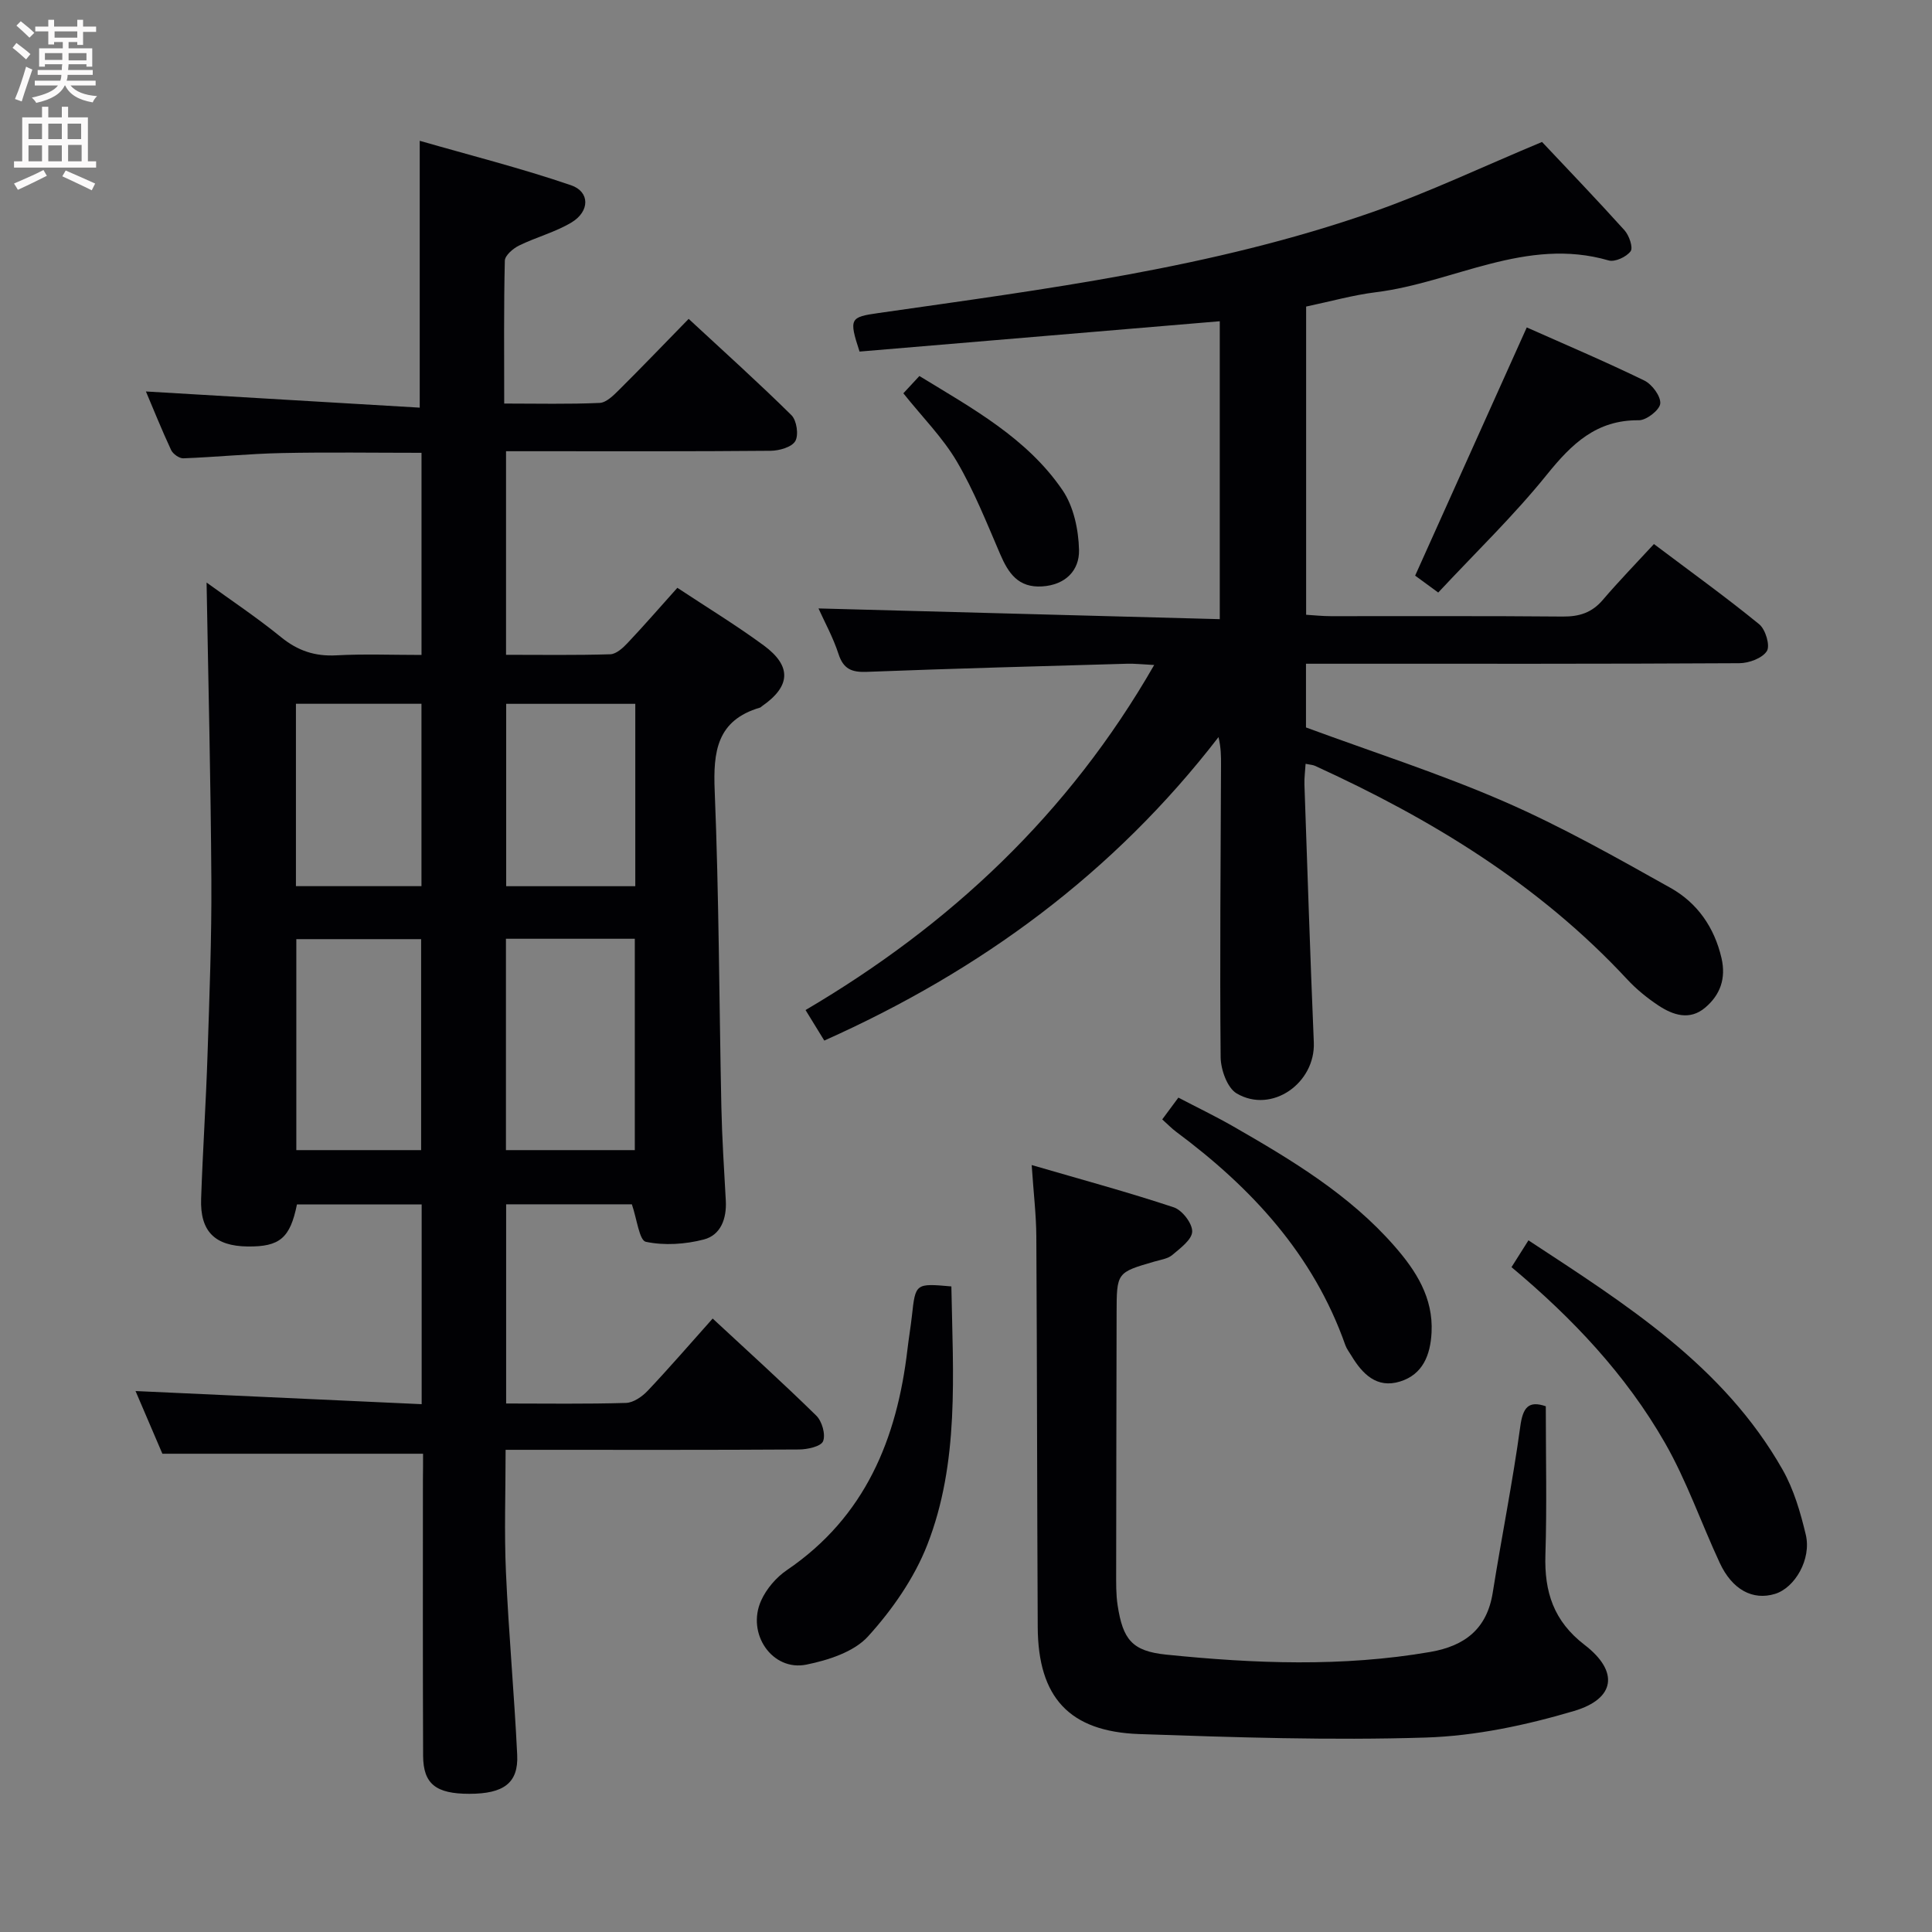 <svg enable-background="new 0 0 400 400" viewBox="0 0 400 400" xmlns="http://www.w3.org/2000/svg"><rect x="0" y="0" width="400" height="400" fill="#808080" stroke="none"/><g fill="#010104"><path d="m87.59 300.98c-18.26 0-35.83 0-53.97 0-1.7-3.97-3.71-8.67-5.56-12.98 19.71.9 39.31 1.8 59.24 2.72 0-14.46 0-27.72 0-41.35-8.68 0-17.24 0-25.82 0-1.41 6.95-3.55 8.78-10.21 8.7-6.77-.08-9.87-3.11-9.63-9.88.34-9.98 1.01-19.95 1.33-29.93.39-11.97.86-23.96.79-35.93-.12-20.44-.63-40.87-.99-61.72 4.98 3.61 10.41 7.23 15.45 11.33 3.45 2.8 7 3.98 11.42 3.74 5.76-.31 11.55-.08 17.63-.08 0-14.23 0-27.81 0-41.85-9.73 0-19.32-.15-28.9.05-6.81.14-13.6.83-20.41 1.09-.84.03-2.15-.9-2.53-1.71-1.95-4.18-3.67-8.48-5.22-12.13 18.85 1.11 37.67 2.22 56.69 3.35 0-18.8 0-36.34 0-55.25 10.31 2.97 20.96 5.66 31.32 9.2 3.95 1.35 3.9 5.41.13 7.69-3.36 2.03-7.33 3.05-10.89 4.8-1.24.61-2.91 2.04-2.94 3.13-.23 9.63-.13 19.26-.13 29.58 6.9 0 13.34.16 19.76-.13 1.37-.06 2.85-1.54 3.99-2.67 4.72-4.69 9.33-9.5 14.44-14.73 7.33 6.8 14.46 13.2 21.28 19.94 1.09 1.08 1.53 4.09.8 5.36-.73 1.26-3.31 1.99-5.09 2.01-16.33.15-32.66.09-49 .09-1.8 0-3.6 0-5.8 0v42.15c7.35 0 14.47.11 21.58-.11 1.23-.04 2.62-1.3 3.58-2.33 3.42-3.62 6.69-7.39 10.31-11.43 6.08 4.02 12.15 7.72 17.86 11.91 5.88 4.32 5.6 8.48-.34 12.6-.14.09-.25.25-.4.29-8.93 2.62-9.73 9.08-9.39 17.24.89 21.79.92 43.6 1.38 65.41.14 6.48.56 12.96.92 19.44.2 3.7-1.03 7.11-4.54 8.03-3.84 1-8.19 1.29-12.02.48-1.35-.29-1.84-4.71-2.89-7.76-8.11 0-16.86 0-26.03 0v41.24c8.31 0 16.57.13 24.82-.12 1.54-.05 3.35-1.31 4.49-2.52 4.46-4.71 8.7-9.63 13.45-14.95 7.28 6.76 14.51 13.29 21.46 20.11 1.18 1.16 1.96 3.89 1.4 5.29-.44 1.09-3.24 1.7-4.99 1.71-18.33.12-36.66.07-55 .07-1.79 0-3.58 0-5.74 0 0 8.77-.3 17.06.07 25.32.56 12.62 1.72 25.21 2.33 37.83.28 5.83-2.79 8.07-9.92 8.07-6.9 0-9.53-2.03-9.56-7.89-.08-19-.04-38-.04-57 .03-1.95.03-3.9.03-5.52zm17.16-106.62v43.76h26.68c0-14.84 0-29.21 0-43.76-9.01 0-17.62 0-26.68 0zm-43.4.08v43.68h25.84c0-14.86 0-29.24 0-43.68-8.82 0-17.23 0-25.84 0zm43.45-48.72v37.76h26.73c0-12.72 0-25.08 0-37.76-9 0-17.71 0-26.73 0zm-43.53-.01v37.76h25.99c0-12.73 0-25.1 0-37.76-8.74 0-17.13 0-25.99 0z"/><path d="m170.66 215.44c-1.34-2.18-2.46-4.01-3.88-6.32 29.88-17.58 54.44-40.53 72.18-71.44-2.42-.12-4.04-.31-5.64-.26-17.95.51-35.91.99-53.85 1.68-3.11.12-4.85-.56-5.87-3.71-1.12-3.44-2.9-6.66-4.14-9.42 27.58.74 55.17 1.48 83.08 2.22 0-21.31 0-41.39 0-61.68-25 2.1-49.89 4.2-74.58 6.28-2.25-6.88-1.96-7.14 3.93-7.98 34.49-4.95 69.13-9.32 102.23-20.89 11.72-4.1 23-9.47 35.14-14.53 5.32 5.65 11.3 11.88 17.08 18.29.96 1.07 1.82 3.58 1.26 4.34-.86 1.17-3.25 2.28-4.55 1.9-17.07-4.96-32.1 4.59-48.17 6.58-4.75.59-9.41 1.91-14.46 2.97v63.81c1.61.1 3.36.29 5.11.29 16 .02 32-.07 47.99.08 3.44.03 6.04-.78 8.31-3.43 3.33-3.9 6.92-7.59 10.6-11.58 7.85 5.91 14.99 11.05 21.8 16.61 1.3 1.06 2.3 4.42 1.58 5.55-.94 1.48-3.71 2.5-5.7 2.51-27.83.16-55.66.11-83.49.11-1.97 0-3.94 0-6.23 0v13.19c13.74 5.07 27.69 9.54 41.05 15.35 11.83 5.15 23.15 11.55 34.43 17.87 5.51 3.09 9.07 8.14 10.55 14.54.97 4.22-.27 7.62-3.38 10.25-3.2 2.71-6.65 1.56-9.69-.45-2.33-1.55-4.57-3.37-6.47-5.42-18.23-19.63-40.56-33.21-64.67-44.21-.43-.19-.94-.2-1.9-.4-.09 1.52-.29 2.92-.24 4.31.62 17.78 1.19 35.56 1.94 53.34.36 8.46-8.7 14.86-15.96 10.6-1.96-1.15-3.3-4.93-3.33-7.51-.19-20.16.01-40.32.08-60.48.01-1.79 0-3.59-.52-5.79-21.64 28.05-49.09 48.3-81.62 62.83z"/><path d="m320.04 291.15c0 10.55.24 20.67-.08 30.76-.24 7.66 1.69 13.72 8.13 18.66 7.11 5.47 6.4 11.12-2.2 13.67-9.92 2.94-20.38 5.17-30.68 5.5-19.75.62-39.57-.04-59.34-.72-14.52-.51-20.95-7.63-21.02-22.16-.14-26.97-.13-53.95-.29-80.92-.03-4.44-.57-8.89-.96-14.73 10.36 3.02 19.98 5.62 29.43 8.76 1.73.58 3.85 3.33 3.8 5.02-.05 1.67-2.47 3.44-4.12 4.84-.94.79-2.42.99-3.69 1.36-7.83 2.27-7.82 2.26-7.84 10.73-.03 17.82-.08 35.63-.09 53.45 0 2.33-.05 4.69.3 6.98 1.09 7.08 2.97 9.49 10.03 10.22 18.22 1.86 36.48 2.59 54.69-.55 7.17-1.24 11.76-4.77 12.95-12.31 1.82-11.45 4.12-22.84 5.69-34.32.54-4.05 1.74-5.45 5.29-4.24z"/><path d="m196.97 266.34c.33 18.27 1.69 36.41-4.99 53.51-2.7 6.9-7.25 13.43-12.26 18.95-2.91 3.21-8.23 4.92-12.76 5.84-7.06 1.44-12.47-6.41-9.37-13.27 1.1-2.44 3.14-4.82 5.36-6.32 16.17-11 22.76-27.11 24.93-45.69.27-2.31.66-4.6.92-6.91.74-6.76.73-6.77 8.17-6.11z"/><path d="m312.94 262.35c1.07-1.69 2.12-3.35 3.51-5.55 20.08 13.19 40.36 25.88 52.61 47.47 2.33 4.1 3.71 8.86 4.81 13.48 1.2 5.06-2.25 10.99-6.38 12.25-4.59 1.4-8.85-.85-11.44-6.43-3.84-8.26-6.84-16.98-11.34-24.84-8.07-14.1-19.15-25.83-31.77-36.38z"/><path d="m240.63 231.76c1.2-1.62 2.08-2.81 3.34-4.51 3.81 1.99 7.65 3.84 11.34 5.95 12.12 6.96 24.11 14.15 33.44 24.84 4.43 5.07 8.01 10.64 7.64 17.84-.24 4.65-1.8 8.69-6.53 10.15-4.82 1.49-7.79-1.56-10.09-5.38-.43-.71-.96-1.39-1.23-2.15-6.61-18.76-19.42-32.58-35.05-44.19-.9-.67-1.69-1.5-2.86-2.55z"/><path d="m297.77 122.68c-2.27-1.67-3.72-2.73-4.78-3.5 7.73-17.2 15.31-34.06 23.11-51.39 7.84 3.49 16.19 7.03 24.33 10.99 1.6.78 3.44 3.25 3.31 4.77-.12 1.33-2.87 3.48-4.44 3.46-8.78-.09-13.9 4.89-19.03 11.25-6.85 8.5-14.77 16.13-22.5 24.42z"/><path d="m187.03 81.43c1.05-1.13 2.05-2.22 3.32-3.58 10.93 6.69 22.26 12.83 29.63 23.63 2.31 3.38 3.32 8.19 3.42 12.38.1 4.23-2.8 7.25-7.64 7.55-4.93.31-6.98-2.71-8.68-6.67-2.8-6.5-5.43-13.15-9-19.23-2.92-4.94-7.1-9.13-11.05-14.08z"/></g><path d="m2.6 9.9.8-1c.9.7 1.9 1.4 2.9 2.3l-.9 1.1c-1.1-1-2-1.8-2.8-2.4zm.5 10.6c.9-2.1 1.6-4.3 2.3-6.7.4.2.8.4 1.3.6-.7 2.1-1.5 4.3-2.2 6.6zm.3-15.2.9-.9c1 .8 2 1.6 2.8 2.4l-1 1c-.9-.9-1.8-1.7-2.7-2.5zm12.6-1.2h1.2v1.4h2.7v1.1h-2.7v2.7h-1.2v-.6h-1.8v1.3h4.9v3.8h-1.2v-.5h-3.7c0 .4-.1.9-.1 1.2h5.1v1h-5.2c0 .5-.1.9-.2 1.2h6v1h-5.2c1.1 1.3 2.9 2 5.5 2.2-.4.4-.7.8-.9 1.3-2.9-.5-4.8-1.6-5.7-3.5h-.1c-.8 1.7-2.7 2.9-5.9 3.6-.2-.4-.6-.8-.9-1.1 2.8-.6 4.6-1.4 5.4-2.5h-4.8v-1h5.3c.1-.3.2-.7.2-1.2h-4.9v-1h5c0-.4 0-.8.1-1.2h-3.6v.5h-1.2v-3.8h4.9v-1.3h-1.8v.5h-1.2v-2.7h-2.7v-1h2.7v-1.4h1.2v1.4h4.8zm-6.7 8.3h3.6c0-.4 0-.9 0-1.4h-3.6zm1.9-4.6h4.8v-1.3h-4.7v1.3zm6.7 3.2h-3.7v1.5h3.7z" fill="#fbfafa"/><path d="m8.7 22.1h1.3v2.2h2.8v-2.2h1.3v2.2h4.1v9.1h1.7v1.3h-17v-1.3h1.7v-9.1h4.1zm.3 13.1.7 1.2c-1.8.9-3.8 1.9-6 2.9-.2-.4-.5-.8-.8-1.3 2.3-1 4.4-1.9 6.1-2.8zm-3.1-6.4h2.8v-3.2h-2.8zm0 4.6h2.8v-3.3h-2.8zm4.1-4.6h2.8v-3.2h-2.8zm0 4.6h2.8v-3.3h-2.8zm3.6 1.9c2.1.9 4.1 1.8 6.1 2.7l-.7 1.4c-2.2-1.1-4.2-2-6.1-2.9zm3.2-9.7h-2.8v3.2h2.8zm-2.7 7.8h2.8v-3.4h-2.8z" fill="#fbfafa"/></svg>